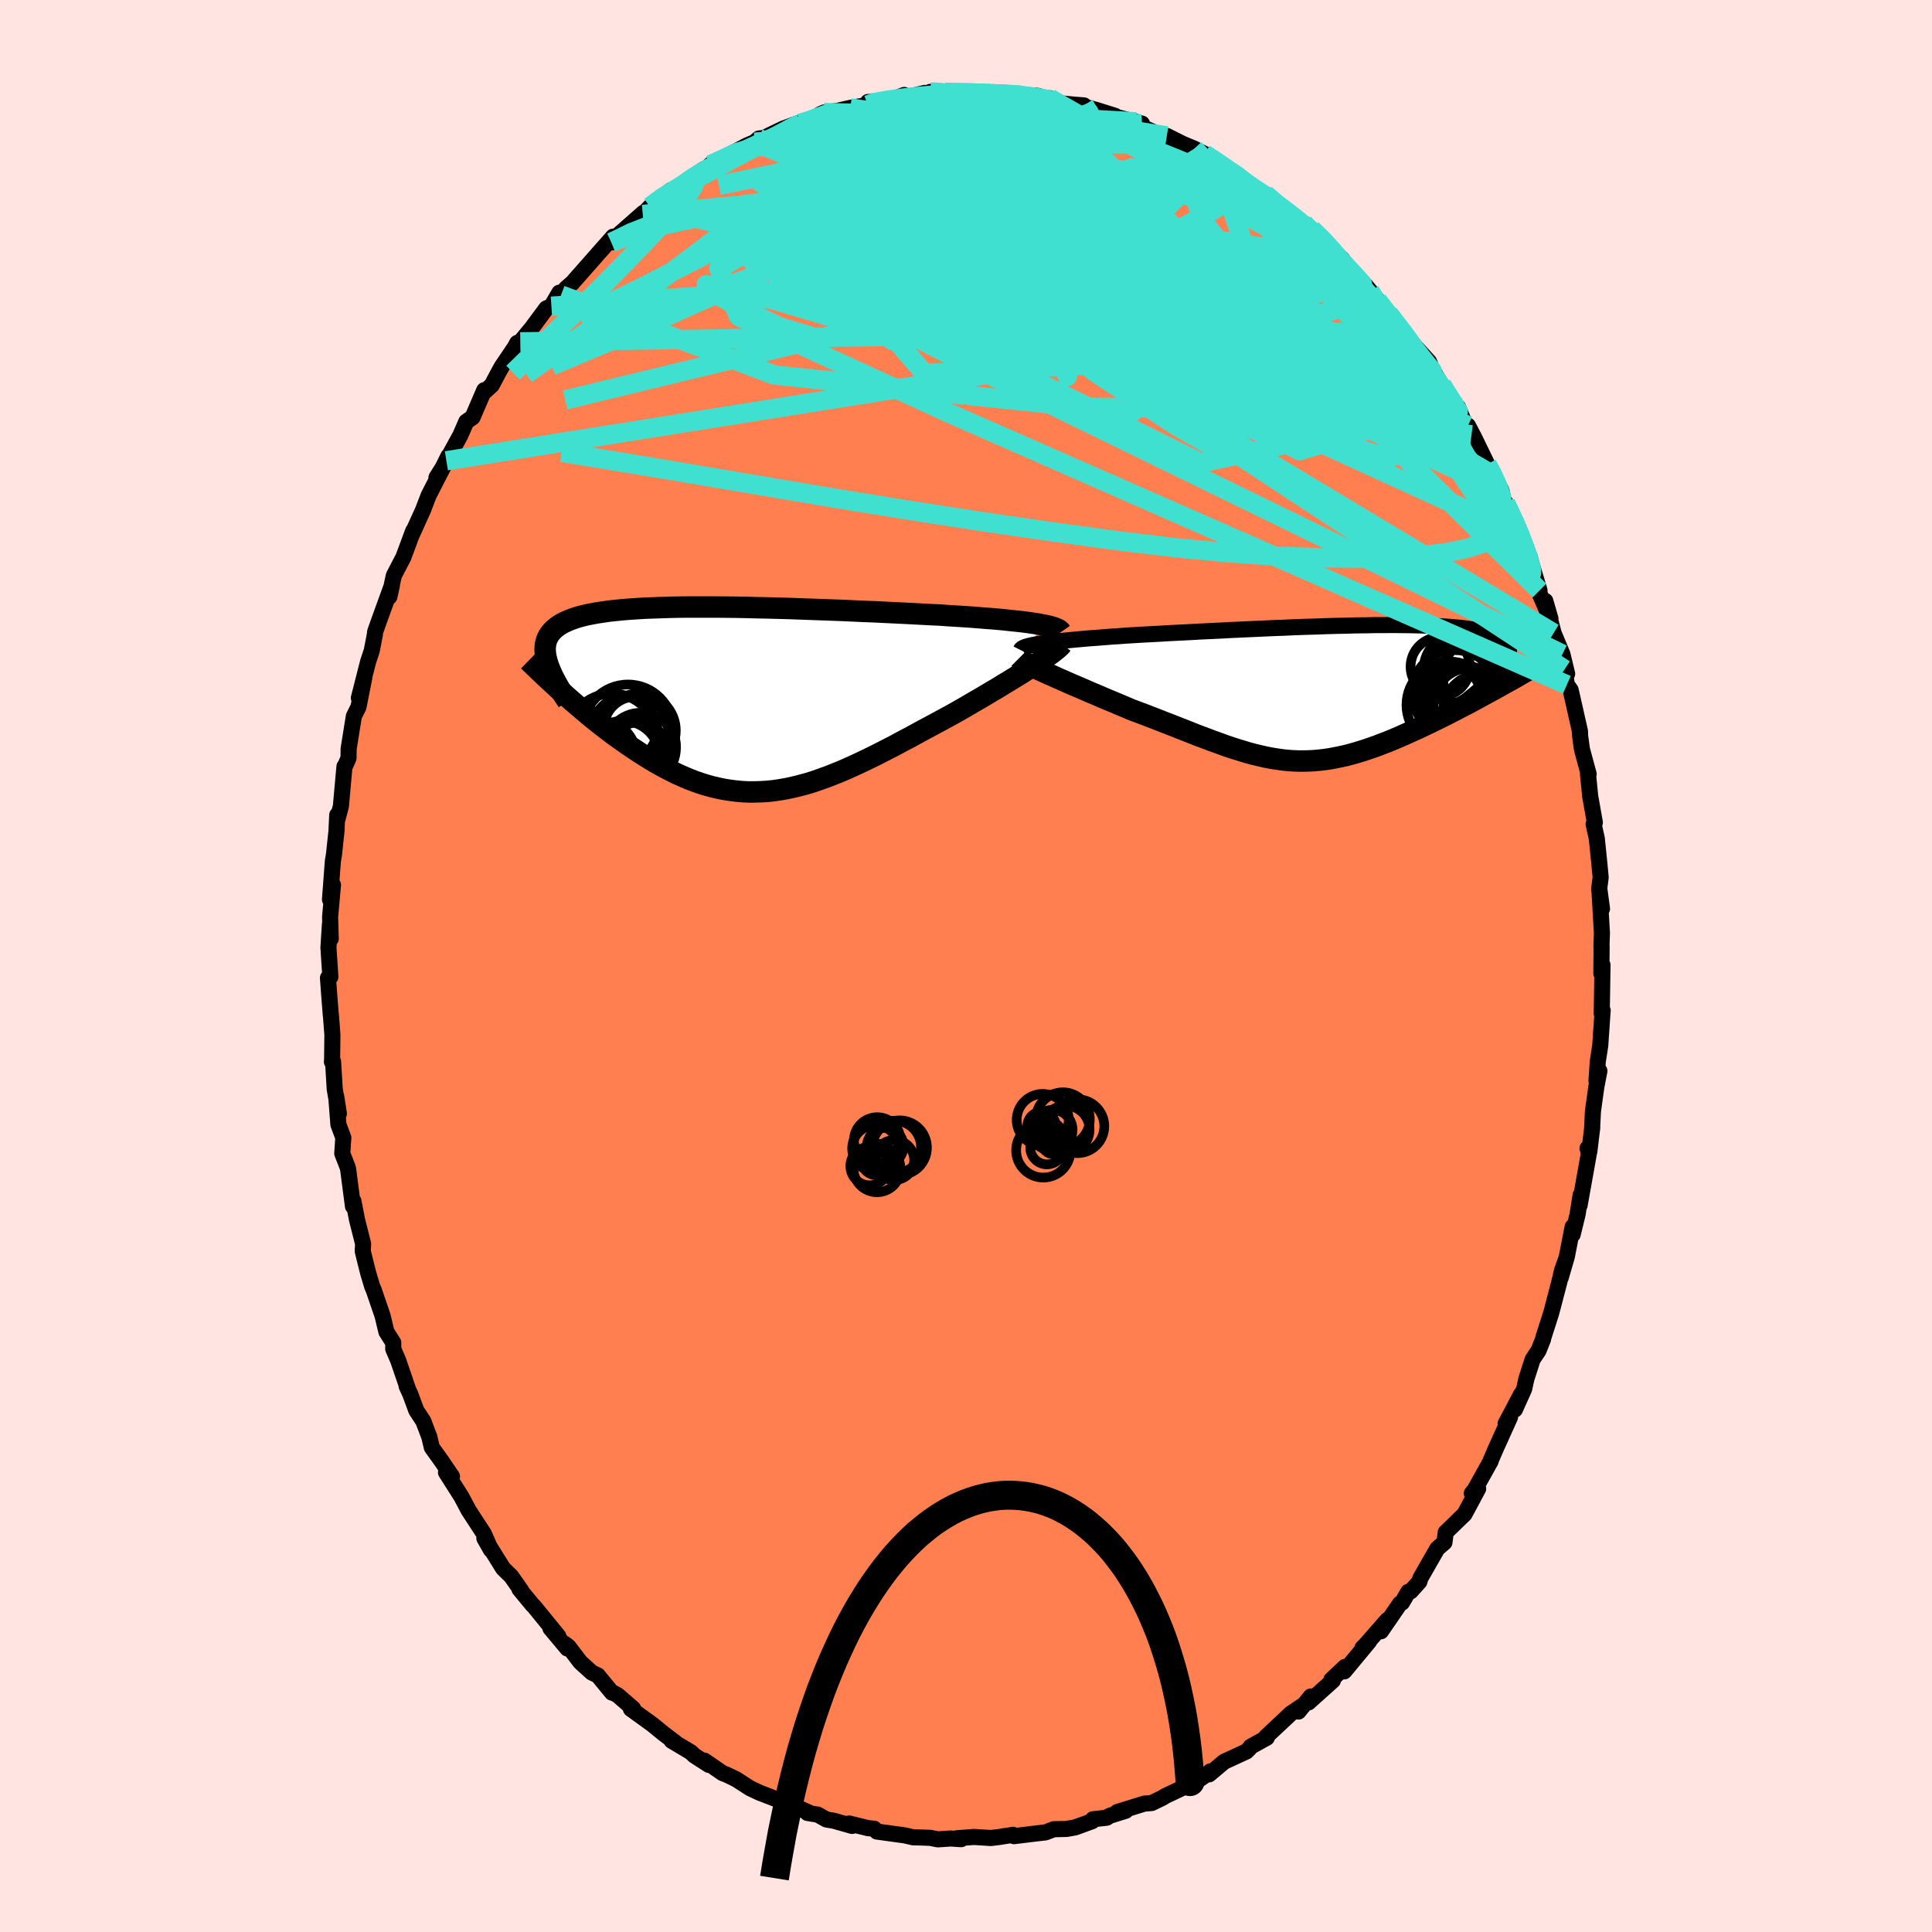 <svg viewBox="-100 -100 200 200" xmlns="http://www.w3.org/2000/svg" width="500" height="500" id="face-svg">
    <defs>
      <clipPath id="leftEyeClipPath">
        <polyline points="32.01,-7.81 31.55,-7.88 31.05,-7.95 30.52,-8.02 29.96,-8.08 29.37,-8.14 28.74,-8.21 28.1,-8.27 27.42,-8.33 26.72,-8.38 25.99,-8.44 25.24,-8.5 24.47,-8.55 23.67,-8.6 22.86,-8.65 22.03,-8.71 21.13,-8.75 20.21,-8.8 19.25,-8.85 18.26,-8.9 17.25,-8.95 16.22,-9 15.17,-9.05 14.1,-9.09 13.02,-9.14 11.92,-9.19 10.82,-9.23 9.71,-9.27 8.59,-9.31 7.48,-9.35 6.37,-9.39 5.26,-9.42 4.15,-9.45 3.06,-9.47 1.98,-9.5 0.91,-9.52 -0.14,-9.53 -1.18,-9.54 -2.19,-9.54 -3.18,-9.54 -4.15,-9.54 -5.09,-9.53 -6.01,-9.51 -6.89,-9.48 -7.75,-9.45 -8.58,-9.42 -9.37,-9.37 -10.13,-9.32 -10.86,-9.26 -11.56,-9.19 -12.22,-9.12 -12.84,-9.03 -13.44,-8.94 -13.99,-8.84 -14.51,-8.74 -15,-8.62 -15.46,-8.5 -15.88,-8.36 -16.27,-8.22 -16.62,-8.07 -16.95,-7.92 -17.25,-7.75 -17.52,-7.58 -17.76,-7.39 -17.98,-7.21 -18.17,-7.01 -18.34,-6.8 -18.48,-6.59 -18.6,-6.37 -18.7,-6.14 -18.77,-5.9 -18.82,-5.65 -18.85,-5.4 -18.86,-5.13 -18.84,-4.86 -18.81,-4.57 -18.75,-4.28 -18.68,-3.98 -18.59,-3.68 -18.48,-3.36 -16.93,-0.57 -16.53,-0.21 -16.11,0.16 -15.69,0.52 -15.25,0.89 -14.82,1.26 -14.37,1.64 -13.92,2.01 -13.46,2.38 -12.99,2.75 -12.52,3.11 -12.04,3.48 -11.55,3.84 -11.06,4.19 -10.56,4.54 -10.06,4.89 -9.55,5.23 -9.02,5.58 -8.49,5.91 -7.96,6.24 -7.41,6.57 -6.86,6.88 -6.3,7.18 -5.73,7.47 -5.16,7.75 -4.58,8.01 -3.99,8.26 -3.4,8.49 -2.8,8.7 -2.2,8.89 -1.59,9.06 -0.98,9.2 -0.36,9.33 0.27,9.43 0.9,9.51 1.54,9.57 2.18,9.6 2.83,9.6 3.49,9.58 4.15,9.54 4.82,9.47 5.49,9.37 6.17,9.25 6.86,9.1 7.55,8.93 8.26,8.74 8.97,8.52 9.68,8.27 10.41,8.01 11.14,7.72 11.88,7.42 12.63,7.09 13.38,6.75 14.14,6.39 14.91,6.02 15.69,5.63 16.47,5.23 17.27,4.82 18.06,4.39 18.87,3.97 19.67,3.53 20.48,3.09 21.3,2.65 22.12,2.21 22.93,1.77 23.58,1.41 24.23,1.04 24.87,0.67 25.5,0.3 26.13,-0.06 26.75,-0.43 27.35,-0.79 27.95,-1.14 28.53,-1.5 29.1,-1.84 29.65,-2.18 30.19,-2.51 30.7,-2.83 31.2,-3.15 31.67,-3.45" />
      </clipPath>
      <clipPath id="rightEyeClipPath">
        <polyline points="-30.95,-5.16 -30.48,-5.23 -29.98,-5.29 -29.44,-5.35 -28.87,-5.41 -28.27,-5.47 -27.64,-5.53 -26.97,-5.59 -26.29,-5.65 -25.57,-5.7 -24.83,-5.76 -24.07,-5.82 -23.29,-5.87 -22.48,-5.93 -21.66,-5.98 -20.82,-6.03 -19.89,-6.08 -18.94,-6.13 -17.96,-6.19 -16.95,-6.24 -15.92,-6.29 -14.88,-6.35 -13.81,-6.4 -12.73,-6.45 -11.65,-6.51 -10.55,-6.56 -9.44,-6.61 -8.34,-6.66 -7.23,-6.71 -6.13,-6.75 -5.03,-6.8 -3.93,-6.84 -2.85,-6.87 -1.78,-6.91 -0.72,-6.94 0.32,-6.96 1.34,-6.99 2.33,-7 3.31,-7.02 4.26,-7.02 5.18,-7.03 6.08,-7.02 6.94,-7.01 7.78,-6.99 8.58,-6.97 9.35,-6.94 10.08,-6.9 10.78,-6.86 11.44,-6.8 12.06,-6.75 12.65,-6.68 13.2,-6.6 13.71,-6.52 14.18,-6.43 14.62,-6.33 15.02,-6.22 15.38,-6.11 15.7,-5.98 15.99,-5.85 16.25,-5.71 16.47,-5.56 16.66,-5.41 16.82,-5.25 16.94,-5.08 17.04,-4.9 17.11,-4.72 17.16,-4.53 17.17,-4.33 17.16,-4.13 17.12,-3.91 17.05,-3.69 16.95,-3.46 16.83,-3.22 16.69,-2.98 16.51,-2.73 16.32,-2.46 16.1,-2.2 15.85,-1.92 15.59,-1.64 15.3,-1.35 15.16,-0.11 14.7,0.14 14.24,0.39 13.77,0.65 13.3,0.9 12.82,1.16 12.33,1.41 11.84,1.67 11.35,1.92 10.85,2.18 10.35,2.43 9.84,2.68 9.33,2.93 8.82,3.18 8.31,3.42 7.8,3.66 7.27,3.9 6.74,4.14 6.21,4.38 5.68,4.61 5.14,4.84 4.6,5.06 4.05,5.27 3.51,5.48 2.97,5.67 2.42,5.86 1.88,6.03 1.33,6.2 0.79,6.35 0.25,6.49 -0.3,6.61 -0.84,6.72 -1.38,6.82 -1.92,6.9 -2.46,6.96 -3,7.01 -3.55,7.04 -4.09,7.05 -4.64,7.05 -5.18,7.03 -5.74,6.99 -6.29,6.93 -6.85,6.85 -7.42,6.76 -7.99,6.65 -8.57,6.52 -9.16,6.38 -9.76,6.22 -10.37,6.04 -10.99,5.85 -11.62,5.65 -12.26,5.43 -12.91,5.19 -13.58,4.95 -14.27,4.69 -14.97,4.43 -15.68,4.15 -16.41,3.86 -17.15,3.57 -17.91,3.27 -18.69,2.97 -19.48,2.66 -20.28,2.35 -21.1,2.04 -21.93,1.73 -22.54,1.47 -23.16,1.21 -23.77,0.95 -24.38,0.7 -24.99,0.44 -25.59,0.18 -26.19,-0.07 -26.78,-0.33 -27.36,-0.58 -27.93,-0.82 -28.48,-1.06 -29.02,-1.3 -29.55,-1.53 -30.05,-1.76 -30.54,-1.97" />
      </clipPath>
      <filter id="fuzzy">
        <feTurbulence id="turbulence" baseFrequency="0.05" numOctaves="3" type="noise" result="noise" />
        <feDisplacementMap in="SourceGraphic" in2="noise" scale="2" />
      </filter>
      <linearGradient id="rainbowGradient" x1="0%" y1="0%" x2="100%" y2="0%">
        <stop offset="0%" style="stop-color: [object Object]; stop-opacity: 1" />
        <stop offset="50%" style="stop-color: [object Object]; stop-opacity: 1" />
        <stop offset="100%" style="stop-color: [object Object]; stop-opacity: 1" />
      </linearGradient>
    </defs>
    <rect x="-100" y="-100" width="100%" height="100%" fill="rgb(255, 228, 225)" />
    <polyline id="faceContour" points="65.77,0.77 65.89,-0.11 65.81,4.93 65.91,4.61 65.89,4.79 65.66,8.2 65.4,9.9 65.27,11.87 65.57,10.86 65.25,12.52 64.9,15.05 64.81,16.91 64.83,16.7 64.53,19.19 64.34,18.87 64.48,19.4 63.52,24.77 63.63,23.69 63.31,25.72 62.8,27.8 62.8,27 62.2,30.08 61.56,32.28 62.14,30.29 61.71,31.48 61.39,32.83 60.59,35.89 59.75,38.52 59.74,38.63 59.27,39.81 58.66,40.72 58.01,42.74 57.78,43.79 56.82,45.92 57.46,44.34 55.86,47.38 56.32,46.7 54.82,50.02 54.32,51.18 54.31,51.26 52.66,54.22 52.36,54.59 53.02,54.11 51.61,56.74 50.98,57.35 49.66,58.63 49.53,59.67 48.79,60.31 47.04,63.37 46.93,63.74 46.04,64.73 45.79,64.78 45.14,65.9 44.93,66 42.96,68.87 43.62,67.7 41.17,70.49 41.04,70.6 41.73,69.92 39.16,73.02 39.23,72.56 37.82,73.89 37.98,73.97 35.46,76.23 35.69,75.62 34.42,77.18 34.86,76.55 33.61,77.4 31.07,79.78 31.14,79.89 29.46,80.82 29.36,80.98 29.03,81.31 26.73,82.37 25.17,83.68 25.29,83.37 25.39,83.36 23.95,84.34 21.72,85.41 20.6,85.94 20.34,86.11 19.22,86.65 18.46,86.71 15.66,87.58 16.54,87.45 14.87,87.97 14.56,88.17 13.14,88.33 13.06,88.53 11.31,89.17 10.42,89.33 9.09,89.36 8.22,89.69 6.92,89.84 4.97,90.08 4.88,89.94 3.52,90.15 3.42,90.17 2.57,90.27 0.83,90.16 -0.9,90.29 -0.5,90.39 -1.61,90.32 -2.91,90.41 -3.72,90.25 -4.93,90.21 -5.46,90.2 -6.33,90 -9.23,89.6 -9.5,89.31 -10.14,89.25 -12.09,88.77 -11.79,89.02 -13.66,88.49 -14.46,88.35 -15.35,87.85 -16.41,87.68 -16.27,87.63 -18.35,86.72 -18.33,86.74 -19.87,86.16 -21.37,85.58 -22.35,85.12 -23.79,84.19 -24.83,83.69 -25.17,83.57 -27.08,82.26 -26.62,82.7 -28.13,81.73 -28.48,81.39 -30.48,80.2 -30.1,80.38 -31.3,79.47 -32.44,78.54 -34.69,76.91 -34.46,76.87 -36.04,75.5 -36.49,75.25 -36.65,75.22 -38.11,73.44 -38.74,73.14 -39.92,72.07 -41.15,70.46 -41.54,70.16 -41.27,70.65 -43.02,68.56 -42.2,69.38 -44.76,66.24 -44.85,66.17 -46.23,64.5 -46.02,64.69 -47.08,63.18 -47.92,62.36 -49.86,59.24 -49.18,60.44 -49.91,58.77 -50.23,58.28 -51.45,56.41 -51.5,56.33 -52.24,54.93 -53.83,52.43 -53.21,52.84 -54.27,51.28 -55.3,49.84 -55.56,48.74 -56.18,47.11 -56.9,46.02 -57.52,44.34 -57.91,43.48 -57.75,43.84 -58.78,40.83 -59.29,39.65 -59.29,38.99 -60,37.87 -60.4,36.2 -61.3,33.57 -61.48,33.15 -61.89,31.77 -62.28,30.21 -62.45,29.52 -62.41,28.76 -63.04,26.27 -63.42,24.32 -63.46,24.88 -63.97,20.98 -64.06,20.71 -64.57,19.4 -64.46,17.77 -64.97,16.41 -65.19,13.54 -64.92,15.28 -65.35,12.73 -65.52,9.9 -65.64,9.92 -65.62,9.66 -65.59,7.12 -65.75,5.02 -65.75,5.14 -65.9,3.24 -66.05,1.23 -65.8,1.13 -66,-1.91 -65.84,-4.36 -65.76,-2.83 -65.83,-5.07 -65.53,-8.39 -65.84,-6.88 -65.54,-10.87 -65.43,-11.52 -65.17,-13.94 -65.09,-15.63 -65.07,-15.18 -64.71,-16.55 -64.44,-19.56 -64.34,-20.66 -64.21,-20.85 -63.92,-21.53 -63.91,-22.48 -63.37,-25.85 -62.89,-26.82 -62.29,-29.84 -62.85,-27.75 -61.89,-31.52 -61.52,-32.63 -61.2,-34.28 -61.17,-34.58 -60.89,-35.38 -59.43,-39.41 -59.69,-38.22 -59.57,-38.86 -59.23,-40.42 -58.24,-42.32 -57.23,-45.04 -57.41,-44.55 -56.15,-47.33 -56.19,-47.25 -55.63,-48.71 -54.07,-51.75 -54.82,-50.56 -54.36,-51.2 -53.59,-52.77 -53.79,-52.3 -52.35,-54.93 -51.73,-56.35 -51.08,-56.8 -49.87,-59.61 -49.78,-59.5 -49.09,-60.13 -48.32,-61.58 -48.03,-62.09 -46.69,-64.07 -46.46,-64.5 -46.14,-64.61 -44.96,-66.03 -43.45,-68.07 -42.92,-68.3 -42.1,-69.7 -41.92,-69.46 -41.41,-70.15 -40.75,-70.72 -37.85,-74.01 -36.53,-75.5 -36.71,-74.91 -36.56,-74.91 -36.18,-75.52 -33.41,-77.96 -33.46,-77.8 -32.7,-78.6 -30.55,-80.31 -31.2,-79.61 -29.62,-80.61 -29.13,-81.14 -27.05,-82.53 -27.32,-82.36 -25.76,-83.23 -26.47,-82.94 -22.7,-84.93 -21.88,-85.28 -21.93,-85.24 -21.45,-85.66 -20.89,-85.73 -18.98,-86.66 -17.41,-87.24 -17.22,-87.27 -16.67,-87.28 -15.96,-87.48 -15.12,-88.16 -14.7,-88.35 -13.33,-88.52 -11.99,-88.83 -10.18,-89.13 -10.15,-89.44 -7.89,-89.58 -6.4,-90.17 -6.43,-89.86 -4.27,-90.38 -2.85,-90.3 -3.69,-90.49 -1.96,-90.44 -2.17,-90.45 0.52,-90.45 1.58,-90.33 2.27,-90.25 3.25,-90.39 5.17,-90.14 4.85,-90.34 6.05,-90.18 7.43,-90.08 9.52,-89.36 8.67,-89.83 8.9,-89.39 11.27,-89.16 12.21,-89.09 11.93,-89.05 13.55,-88.6 15.43,-88.01 15.36,-87.95 18.22,-87.2 17.6,-87.39 18.49,-86.74 21.14,-85.57 20.79,-85.93 22.43,-85.11 23.63,-84.61 24.68,-84.07 25.88,-83.36 27.36,-82.26 27.89,-81.95 29.27,-80.98 29.09,-81 28.9,-81.07 31.75,-79.29 30.98,-79.91 32.8,-78.25 32.85,-78.33 34.96,-76.89 35.78,-76.27 37.4,-74.79 36.74,-75.25 38.94,-73.18 38.41,-73.48 39.16,-72.35 39.33,-72.62 41.44,-70.36 42.58,-68.97 41.83,-69.87 44.12,-67.03 43.76,-67.53 45.99,-64.68 46.71,-63.69 45.57,-65.15 47.94,-62.55 48.23,-61.81 48.45,-61.44 50.45,-58.16 50.93,-57.86 51.5,-56.47 50.41,-58.19 52.33,-54.99 51.96,-55.94 52.58,-54.77 53.95,-51.95 54.59,-50.81 55.43,-49.22 55.73,-47.85 55.87,-47.93 57.47,-44.63 57.33,-44.56 57.88,-43.51 58.35,-42.35 58.62,-41.35 59.37,-38.87 59.32,-38.68 60.5,-35.96 59.97,-37.79 60.83,-34.46 61.74,-32.28 62.23,-30.25 61.96,-30.7 62.2,-29.11 62.59,-28.58 62.85,-27.44 63.56,-24.29 63.57,-23.84 63.75,-22.52 63.81,-22.26 64.46,-19.86 64.39,-19.85 64.62,-17.55 65.1,-14.85 64.97,-14.68 65.3,-13.2 65.56,-10.65 65.7,-9.17 65.54,-7.95 65.84,-5.93 65.57,-7.92 65.83,-3.43 65.78,-2 65.8,-2 65.77,0.77 65.89,-0.11" fill="rgb(255, 127, 80)" stroke="black" stroke-width="1.667" stroke-linejoin="round" filter="url(#fuzzy)" />
    <g transform="translate(39.04 -28.27)">
      <polyline id="rightCountour" points="-30.95,-5.16 -30.48,-5.23 -29.98,-5.29 -29.44,-5.35 -28.87,-5.41 -28.27,-5.47 -27.64,-5.53 -26.97,-5.59 -26.29,-5.65 -25.57,-5.7 -24.83,-5.76 -24.07,-5.82 -23.29,-5.87 -22.48,-5.93 -21.66,-5.98 -20.82,-6.03 -19.89,-6.08 -18.94,-6.13 -17.96,-6.19 -16.95,-6.24 -15.92,-6.29 -14.88,-6.35 -13.81,-6.4 -12.73,-6.45 -11.65,-6.51 -10.55,-6.56 -9.44,-6.61 -8.34,-6.66 -7.23,-6.71 -6.13,-6.75 -5.03,-6.8 -3.93,-6.84 -2.85,-6.87 -1.78,-6.91 -0.72,-6.94 0.32,-6.96 1.34,-6.99 2.33,-7 3.31,-7.02 4.26,-7.02 5.18,-7.03 6.08,-7.02 6.94,-7.01 7.78,-6.99 8.58,-6.97 9.35,-6.94 10.08,-6.9 10.78,-6.86 11.44,-6.8 12.06,-6.75 12.65,-6.68 13.2,-6.6 13.71,-6.52 14.18,-6.43 14.62,-6.33 15.02,-6.22 15.38,-6.11 15.7,-5.98 15.99,-5.85 16.25,-5.71 16.47,-5.56 16.66,-5.41 16.82,-5.25 16.94,-5.08 17.04,-4.9 17.11,-4.72 17.16,-4.53 17.17,-4.33 17.16,-4.13 17.12,-3.91 17.05,-3.69 16.95,-3.46 16.83,-3.22 16.69,-2.98 16.51,-2.73 16.32,-2.46 16.1,-2.2 15.85,-1.92 15.59,-1.64 15.3,-1.35 15.16,-0.11 14.7,0.14 14.24,0.39 13.77,0.65 13.3,0.9 12.82,1.16 12.33,1.41 11.84,1.67 11.35,1.92 10.85,2.18 10.35,2.43 9.84,2.68 9.33,2.93 8.82,3.18 8.31,3.42 7.8,3.66 7.27,3.9 6.74,4.14 6.21,4.38 5.68,4.61 5.14,4.84 4.6,5.06 4.05,5.27 3.51,5.48 2.97,5.67 2.42,5.86 1.88,6.03 1.33,6.2 0.79,6.35 0.25,6.49 -0.3,6.61 -0.84,6.72 -1.38,6.82 -1.92,6.9 -2.46,6.96 -3,7.01 -3.55,7.04 -4.09,7.05 -4.64,7.05 -5.18,7.03 -5.74,6.99 -6.29,6.93 -6.85,6.85 -7.42,6.76 -7.99,6.65 -8.57,6.52 -9.16,6.38 -9.76,6.22 -10.37,6.04 -10.99,5.85 -11.62,5.65 -12.26,5.43 -12.91,5.19 -13.58,4.95 -14.27,4.69 -14.97,4.43 -15.68,4.15 -16.41,3.86 -17.15,3.57 -17.91,3.27 -18.69,2.97 -19.48,2.66 -20.28,2.35 -21.1,2.04 -21.93,1.73 -22.54,1.47 -23.16,1.21 -23.77,0.95 -24.38,0.7 -24.99,0.44 -25.59,0.18 -26.19,-0.07 -26.78,-0.33 -27.36,-0.58 -27.93,-0.82 -28.48,-1.06 -29.02,-1.3 -29.55,-1.53 -30.05,-1.76 -30.54,-1.97" fill="white" stroke="white" stroke-width="0" stroke-linejoin="round" filter="url(#fuzzy)" />
    </g>
    <g transform="translate(-24.71 -27.62)">
      <polyline id="leftCountour" points="32.01,-7.81 31.55,-7.88 31.05,-7.95 30.52,-8.02 29.96,-8.08 29.37,-8.14 28.74,-8.21 28.1,-8.27 27.42,-8.33 26.72,-8.38 25.99,-8.44 25.24,-8.5 24.47,-8.55 23.67,-8.6 22.86,-8.65 22.03,-8.71 21.13,-8.75 20.21,-8.8 19.25,-8.85 18.26,-8.9 17.25,-8.95 16.22,-9 15.17,-9.05 14.1,-9.09 13.02,-9.14 11.92,-9.19 10.82,-9.23 9.71,-9.27 8.59,-9.31 7.48,-9.35 6.37,-9.39 5.26,-9.42 4.15,-9.45 3.06,-9.47 1.98,-9.5 0.91,-9.52 -0.14,-9.53 -1.18,-9.54 -2.19,-9.54 -3.18,-9.54 -4.15,-9.54 -5.09,-9.53 -6.01,-9.51 -6.89,-9.48 -7.75,-9.45 -8.58,-9.42 -9.37,-9.37 -10.13,-9.32 -10.86,-9.26 -11.56,-9.19 -12.22,-9.12 -12.84,-9.03 -13.44,-8.94 -13.99,-8.84 -14.51,-8.74 -15,-8.62 -15.46,-8.5 -15.88,-8.36 -16.27,-8.22 -16.62,-8.07 -16.95,-7.92 -17.25,-7.75 -17.52,-7.58 -17.76,-7.39 -17.98,-7.21 -18.17,-7.01 -18.34,-6.8 -18.48,-6.59 -18.6,-6.37 -18.7,-6.14 -18.77,-5.9 -18.82,-5.65 -18.85,-5.4 -18.86,-5.13 -18.84,-4.86 -18.81,-4.57 -18.75,-4.28 -18.68,-3.98 -18.59,-3.68 -18.48,-3.36 -16.93,-0.57 -16.53,-0.21 -16.11,0.16 -15.69,0.52 -15.25,0.89 -14.82,1.26 -14.37,1.64 -13.92,2.01 -13.46,2.38 -12.99,2.75 -12.52,3.11 -12.04,3.48 -11.55,3.84 -11.06,4.19 -10.56,4.54 -10.06,4.89 -9.55,5.23 -9.02,5.58 -8.49,5.91 -7.96,6.24 -7.41,6.57 -6.86,6.88 -6.3,7.18 -5.73,7.47 -5.16,7.75 -4.58,8.01 -3.99,8.26 -3.4,8.49 -2.8,8.7 -2.2,8.89 -1.59,9.06 -0.98,9.2 -0.36,9.33 0.27,9.43 0.9,9.51 1.54,9.57 2.18,9.6 2.83,9.6 3.49,9.58 4.15,9.54 4.82,9.47 5.49,9.37 6.17,9.25 6.86,9.1 7.55,8.93 8.26,8.74 8.97,8.52 9.68,8.27 10.41,8.01 11.14,7.72 11.88,7.42 12.63,7.09 13.38,6.75 14.14,6.39 14.91,6.02 15.69,5.63 16.47,5.23 17.27,4.82 18.06,4.39 18.87,3.97 19.67,3.53 20.48,3.09 21.3,2.65 22.12,2.21 22.93,1.77 23.58,1.41 24.23,1.04 24.87,0.67 25.5,0.3 26.13,-0.06 26.75,-0.43 27.35,-0.79 27.95,-1.14 28.53,-1.5 29.1,-1.84 29.65,-2.18 30.19,-2.51 30.7,-2.83 31.2,-3.15 31.67,-3.45" fill="white" stroke="white" stroke-width="0" stroke-linejoin="round" filter="url(#fuzzy)" />
    </g>
    <g transform="translate(39.04 -28.27)">
      <polyline id="rightUpper" points="-33.37,-4.43 -33.33,-4.51 -33.25,-4.59 -33.11,-4.67 -32.93,-4.75 -32.71,-4.82 -32.44,-4.89 -32.13,-4.96 -31.78,-5.03 -31.38,-5.1 -30.95,-5.16 -30.48,-5.23 -29.98,-5.29 -29.44,-5.35 -28.87,-5.41 -28.27,-5.47 -27.64,-5.53 -26.97,-5.59 -26.29,-5.65 -25.57,-5.7 -24.83,-5.76 -24.07,-5.82 -23.29,-5.87 -22.48,-5.93 -21.66,-5.98 -20.82,-6.03 -19.89,-6.08 -18.94,-6.13 -17.96,-6.19 -16.95,-6.24 -15.92,-6.29 -14.88,-6.35 -13.81,-6.4 -12.73,-6.45 -11.65,-6.51 -10.55,-6.56 -9.44,-6.61 -8.34,-6.66 -7.23,-6.71 -6.13,-6.75 -5.03,-6.8 -3.93,-6.84 -2.85,-6.87 -1.78,-6.91 -0.72,-6.94 0.32,-6.96 1.34,-6.99 2.33,-7 3.31,-7.02 4.26,-7.02 5.18,-7.03 6.08,-7.02 6.94,-7.01 7.78,-6.99 8.58,-6.97 9.35,-6.94 10.08,-6.9 10.78,-6.86 11.44,-6.8 12.06,-6.75 12.65,-6.68 13.2,-6.6 13.71,-6.52 14.18,-6.43 14.62,-6.33 15.02,-6.22 15.38,-6.11 15.7,-5.98 15.99,-5.85 16.25,-5.71 16.47,-5.56 16.66,-5.41 16.82,-5.25 16.94,-5.08 17.04,-4.9 17.11,-4.72 17.16,-4.53 17.17,-4.33 17.16,-4.13 17.12,-3.91 17.05,-3.69 16.95,-3.46 16.83,-3.22 16.69,-2.98 16.51,-2.73 16.32,-2.46 16.1,-2.2 15.85,-1.92 15.59,-1.64 15.3,-1.35 14.99,-1.05 14.66,-0.75 14.3,-0.43 13.93,-0.12 13.54,0.21 13.13,0.54 12.71,0.88 12.26,1.22 11.8,1.57 11.33,1.92" fill="none" stroke="black" stroke-width="1.667" stroke-linejoin="round" filter="url(#fuzzy)" />
      <polyline id="rightLower" points="-33.55,-3.59 -33.44,-3.48 -33.29,-3.36 -33.08,-3.23 -32.83,-3.08 -32.53,-2.92 -32.2,-2.75 -31.83,-2.57 -31.43,-2.38 -30.99,-2.18 -30.54,-1.97 -30.05,-1.76 -29.55,-1.53 -29.02,-1.3 -28.48,-1.06 -27.93,-0.82 -27.36,-0.58 -26.78,-0.33 -26.19,-0.07 -25.59,0.18 -24.99,0.44 -24.38,0.7 -23.77,0.95 -23.16,1.21 -22.54,1.47 -21.93,1.73 -21.1,2.04 -20.28,2.35 -19.48,2.66 -18.69,2.97 -17.91,3.27 -17.15,3.57 -16.41,3.86 -15.68,4.15 -14.97,4.43 -14.27,4.69 -13.58,4.95 -12.91,5.19 -12.26,5.43 -11.62,5.65 -10.99,5.85 -10.37,6.04 -9.76,6.22 -9.16,6.38 -8.57,6.52 -7.99,6.65 -7.42,6.76 -6.85,6.85 -6.29,6.93 -5.74,6.99 -5.18,7.03 -4.64,7.05 -4.09,7.05 -3.55,7.04 -3,7.01 -2.46,6.96 -1.92,6.9 -1.38,6.82 -0.84,6.72 -0.3,6.61 0.25,6.49 0.79,6.35 1.33,6.2 1.88,6.03 2.42,5.86 2.97,5.67 3.51,5.48 4.05,5.27 4.6,5.06 5.14,4.84 5.68,4.61 6.21,4.38 6.74,4.14 7.27,3.9 7.8,3.66 8.31,3.42 8.82,3.18 9.33,2.93 9.84,2.68 10.35,2.43 10.85,2.18 11.35,1.92 11.84,1.67 12.33,1.41 12.82,1.16 13.3,0.9 13.77,0.65 14.24,0.39 14.7,0.14 15.16,-0.11 15.61,-0.35 16.05,-0.6 16.48,-0.84 16.91,-1.08 17.33,-1.31 17.74,-1.54 18.14,-1.77 18.53,-2 18.92,-2.22 19.3,-2.44" fill="none" stroke="black" stroke-width="2.222" stroke-linejoin="round" filter="url(#fuzzy)" />
      <circle r="4.486" cx="11.044" cy="1.244" stroke="black" fill="none" stroke-width="1.0" filter="url(#fuzzy)" clip-path="url(#rightEyeClipPath)" /><circle r="3.906" cx="12.459" cy="1.069" stroke="black" fill="none" stroke-width="1.0" filter="url(#fuzzy)" clip-path="url(#rightEyeClipPath)" /><circle r="3.008" cx="11.724" cy="-1.996" stroke="black" fill="none" stroke-width="1.0" filter="url(#fuzzy)" clip-path="url(#rightEyeClipPath)" /><circle r="3.072" cx="10.054" cy="-2.711" stroke="black" fill="none" stroke-width="1.0" filter="url(#fuzzy)" clip-path="url(#rightEyeClipPath)" /><circle r="3.732" cx="12.069" cy="-2.436" stroke="black" fill="none" stroke-width="1.0" filter="url(#fuzzy)" clip-path="url(#rightEyeClipPath)" /><circle r="3.288" cx="11.034" cy="0.469" stroke="black" fill="none" stroke-width="1.0" filter="url(#fuzzy)" clip-path="url(#rightEyeClipPath)" /><circle r="4.028" cx="14.324" cy="-1.786" stroke="black" fill="none" stroke-width="1.0" filter="url(#fuzzy)" clip-path="url(#rightEyeClipPath)" /><circle r="4.438" cx="11.584" cy="0.009" stroke="black" fill="none" stroke-width="1.0" filter="url(#fuzzy)" clip-path="url(#rightEyeClipPath)" /><circle r="3.808" cx="13.174" cy="1.219" stroke="black" fill="none" stroke-width="1.0" filter="url(#fuzzy)" clip-path="url(#rightEyeClipPath)" /><circle r="3.962" cx="14.304" cy="1.984" stroke="black" fill="none" stroke-width="1.0" filter="url(#fuzzy)" clip-path="url(#rightEyeClipPath)" />
      </g>
    <g transform="translate(-24.71 -27.62)">
      <polyline id="leftUpper" points="34.55,-6.95 34.48,-7.05 34.37,-7.15 34.22,-7.24 34.02,-7.33 33.78,-7.42 33.51,-7.5 33.19,-7.58 32.83,-7.66 32.44,-7.73 32.01,-7.81 31.55,-7.88 31.05,-7.95 30.52,-8.02 29.96,-8.08 29.37,-8.14 28.74,-8.21 28.1,-8.27 27.42,-8.33 26.72,-8.38 25.99,-8.44 25.24,-8.5 24.47,-8.55 23.67,-8.6 22.86,-8.65 22.03,-8.71 21.13,-8.75 20.21,-8.8 19.25,-8.85 18.26,-8.9 17.25,-8.95 16.22,-9 15.17,-9.05 14.1,-9.09 13.02,-9.14 11.92,-9.19 10.82,-9.23 9.71,-9.27 8.59,-9.31 7.48,-9.35 6.37,-9.39 5.26,-9.42 4.15,-9.45 3.06,-9.47 1.98,-9.5 0.91,-9.52 -0.14,-9.53 -1.18,-9.54 -2.19,-9.54 -3.18,-9.54 -4.15,-9.54 -5.09,-9.53 -6.01,-9.51 -6.89,-9.48 -7.75,-9.45 -8.58,-9.42 -9.37,-9.37 -10.13,-9.32 -10.86,-9.26 -11.56,-9.19 -12.22,-9.12 -12.84,-9.03 -13.44,-8.94 -13.99,-8.84 -14.51,-8.74 -15,-8.62 -15.46,-8.5 -15.88,-8.36 -16.27,-8.22 -16.62,-8.07 -16.95,-7.92 -17.25,-7.75 -17.52,-7.58 -17.76,-7.39 -17.98,-7.21 -18.17,-7.01 -18.34,-6.8 -18.48,-6.59 -18.6,-6.37 -18.7,-6.14 -18.77,-5.9 -18.82,-5.65 -18.85,-5.4 -18.86,-5.13 -18.84,-4.86 -18.81,-4.57 -18.75,-4.28 -18.68,-3.98 -18.59,-3.68 -18.48,-3.36 -18.35,-3.04 -18.21,-2.7 -18.05,-2.36 -17.87,-2.02 -17.68,-1.66 -17.48,-1.3 -17.26,-0.93 -17.03,-0.55 -16.78,-0.17 -16.52,0.22" fill="none" stroke="black" stroke-width="2.222" stroke-linejoin="round" filter="url(#fuzzy)" />
      <polyline id="leftLower" points="34.63,-5.68 34.52,-5.53 34.35,-5.37 34.15,-5.19 33.9,-4.99 33.61,-4.77 33.29,-4.53 32.93,-4.28 32.54,-4.02 32.12,-3.74 31.67,-3.45 31.2,-3.15 30.7,-2.83 30.19,-2.51 29.65,-2.18 29.1,-1.84 28.53,-1.5 27.95,-1.14 27.35,-0.79 26.75,-0.43 26.13,-0.06 25.5,0.3 24.87,0.67 24.23,1.04 23.58,1.41 22.93,1.77 22.12,2.21 21.3,2.65 20.48,3.09 19.67,3.53 18.87,3.97 18.06,4.39 17.27,4.82 16.47,5.23 15.69,5.63 14.91,6.02 14.14,6.39 13.38,6.75 12.63,7.09 11.88,7.42 11.14,7.72 10.41,8.01 9.68,8.27 8.97,8.52 8.26,8.74 7.55,8.93 6.86,9.1 6.17,9.25 5.49,9.37 4.82,9.47 4.15,9.54 3.49,9.58 2.83,9.6 2.18,9.6 1.54,9.57 0.9,9.51 0.27,9.43 -0.36,9.33 -0.98,9.2 -1.59,9.06 -2.2,8.89 -2.8,8.7 -3.4,8.49 -3.99,8.26 -4.58,8.01 -5.16,7.75 -5.73,7.47 -6.3,7.18 -6.86,6.88 -7.41,6.57 -7.96,6.24 -8.49,5.91 -9.02,5.58 -9.55,5.23 -10.06,4.89 -10.56,4.54 -11.06,4.19 -11.55,3.84 -12.04,3.48 -12.52,3.11 -12.99,2.75 -13.46,2.38 -13.92,2.01 -14.37,1.64 -14.82,1.26 -15.25,0.89 -15.69,0.52 -16.11,0.16 -16.53,-0.21 -16.93,-0.57 -17.34,-0.93 -17.73,-1.29 -18.11,-1.64 -18.49,-1.99 -18.86,-2.33 -19.22,-2.67 -19.57,-3.01 -19.92,-3.34 -20.25,-3.66 -20.58,-3.98" fill="none" stroke="black" stroke-width="2.222" stroke-linejoin="round" filter="url(#fuzzy)" />
      <circle r="3.334" cx="-9.459" cy="3.062" stroke="black" fill="none" stroke-width="1.0" filter="url(#fuzzy)" clip-path="url(#leftEyeClipPath)" /><circle r="4.682" cx="-10.279" cy="3.162" stroke="black" fill="none" stroke-width="1.0" filter="url(#fuzzy)" clip-path="url(#leftEyeClipPath)" /><circle r="3.108" cx="-8.439" cy="4.752" stroke="black" fill="none" stroke-width="1.0" filter="url(#fuzzy)" clip-path="url(#leftEyeClipPath)" /><circle r="4.678" cx="-11.949" cy="4.097" stroke="black" fill="none" stroke-width="1.0" filter="url(#fuzzy)" clip-path="url(#leftEyeClipPath)" /><circle r="3.398" cx="-12.889" cy="5.702" stroke="black" fill="none" stroke-width="1.0" filter="url(#fuzzy)" clip-path="url(#leftEyeClipPath)" /><circle r="3.828" cx="-9.159" cy="3.237" stroke="black" fill="none" stroke-width="1.0" filter="url(#fuzzy)" clip-path="url(#leftEyeClipPath)" /><circle r="3.044" cx="-9.194" cy="5.447" stroke="black" fill="none" stroke-width="1.0" filter="url(#fuzzy)" clip-path="url(#leftEyeClipPath)" /><circle r="3.336" cx="-10.609" cy="3.107" stroke="black" fill="none" stroke-width="1.0" filter="url(#fuzzy)" clip-path="url(#leftEyeClipPath)" /><circle r="3.824" cx="-10.804" cy="6.067" stroke="black" fill="none" stroke-width="1.0" filter="url(#fuzzy)" clip-path="url(#leftEyeClipPath)" /><circle r="3.658" cx="-8.974" cy="5.067" stroke="black" fill="none" stroke-width="1.0" filter="url(#fuzzy)" clip-path="url(#leftEyeClipPath)" />
    </g>
    <g id="hairs">
      <polyline points="12.21,-89.09 12.36,-88.86 12.73,-88.38 12.8,-87.75 12.35,-86.99 11.27,-86.05 9.56,-84.92 7.23,-83.6 4.27,-82.11 0.65,-80.44 -3.71,-78.57 -8.87,-76.45 -14.87,-74.06 -21.74,-71.47 -29.47,-68.71 -38.12,-65.75" fill="none" stroke="rgb(64, 224, 208)" stroke-width="2" stroke-linejoin="round" filter="url(#fuzzy)" /><polyline points="30.98,-79.91 32.32,-78.75 33.49,-77.83 34.69,-76.89 35.83,-75.92 36.86,-75 37.74,-74.14 38.49,-73.37 39.14,-72.69 39.71,-72.08 40.2,-71.55 40.6,-71.11 40.89,-70.78 41.04,-70.6 41.01,-70.6 40.79,-70.8 40.32,-71.25 39.53,-72.03 38.34,-73.18 36.72,-74.7 34.74,-76.49" fill="none" stroke="rgb(64, 224, 208)" stroke-width="2" stroke-linejoin="round" filter="url(#fuzzy)" /><polyline points="55.87,-47.93 56.85,-45.83 57.28,-44.77 57.51,-44.06 57.62,-43.5 57.61,-43.1 57.44,-42.95 57.09,-43.13 56.54,-43.69 55.77,-44.61 54.76,-45.93 53.48,-47.68 51.91,-49.95 50.04,-52.8 47.89,-56.24 45.45,-60.27 42.71,-64.86 39.6,-70.06" fill="none" stroke="rgb(64, 224, 208)" stroke-width="2" stroke-linejoin="round" filter="url(#fuzzy)" /><polyline points="1.58,-90.33 2.37,-90.3 3.25,-90.27 4.05,-90.23 4.72,-90.14 5.29,-90 5.71,-89.83 5.95,-89.62 6.01,-89.4 5.87,-89.15 5.55,-88.88 5.04,-88.57 4.31,-88.21 3.36,-87.81 2.14,-87.36 0.63,-86.85 -1.22,-86.3 -3.47,-85.68 -6.11,-85.01 -9.14,-84.29 -12.55,-83.53 -16.37,-82.73 -20.68,-81.83 -25.58,-80.8" fill="none" stroke="rgb(64, 224, 208)" stroke-width="2" stroke-linejoin="round" filter="url(#fuzzy)" /><polyline points="55.73,-47.85 56.21,-47.06 56.82,-45.8 57.32,-44.68 57.72,-43.69 58.04,-42.79 58.29,-41.99 58.47,-41.34 58.55,-40.9 58.54,-40.67 58.43,-40.66 58.22,-40.86 57.88,-41.32 57.37,-42.14 56.66,-43.4 55.72,-45.16 54.53,-47.43 53.11,-50.15 51.5,-53.28 49.73,-56.74 47.93,-60.47" fill="none" stroke="rgb(64, 224, 208)" stroke-width="2" stroke-linejoin="round" filter="url(#fuzzy)" /><polyline points="34.96,-76.89 35.64,-76.18 35.83,-75.54 35.46,-75.03 34.54,-74.62 33.08,-74.29 31.1,-74.01 28.6,-73.77 25.55,-73.57 21.88,-73.42 17.53,-73.37 12.46,-73.43 6.64,-73.61 0.04,-73.92 -7.41,-74.38 -15.77,-74.98 -25.14,-75.56" fill="none" stroke="rgb(64, 224, 208)" stroke-width="2" stroke-linejoin="round" filter="url(#fuzzy)" /><polyline points="42.58,-68.97 42.72,-68.75 43.6,-67.61 44.64,-66.22 45.68,-64.83 46.64,-63.54 47.52,-62.34 48.34,-61.22 49.1,-60.16 49.78,-59.19 50.33,-58.37 50.73,-57.76 50.95,-57.43 50.96,-57.42 50.75,-57.77 50.21,-58.64 49.26,-60.15" fill="none" stroke="rgb(64, 224, 208)" stroke-width="2" stroke-linejoin="round" filter="url(#fuzzy)" /><polyline points="43.76,-67.53 45.24,-65.6 45.88,-64.73 46.24,-64.16 46.51,-63.61 46.69,-63.03 46.71,-62.52 46.5,-62.17 46.03,-62.06 45.28,-62.2 44.26,-62.56 43.01,-63.11 41.53,-63.8 39.82,-64.6 37.87,-65.56 35.62,-66.7 33.04,-68.08 30.1,-69.74 26.78,-71.72 23.06,-74.01 18.91,-76.63 14.29,-79.59 9.15,-82.89 3.53,-86.51" fill="none" stroke="rgb(64, 224, 208)" stroke-width="2" stroke-linejoin="round" filter="url(#fuzzy)" /><polyline points="24.68,-84.07 25.88,-83.29 27.01,-82.51 27.99,-81.81 28.85,-81.18 29.65,-80.59 30.47,-80 31.31,-79.39 32.17,-78.77 33.02,-78.15 33.82,-77.56 34.53,-77.03 35.08,-76.59 35.44,-76.28 35.58,-76.11 35.49,-76.09 35.21,-76.21 34.74,-76.48 34.12,-76.88 33.35,-77.41 32.37,-78.13 31.1,-79.1 29.43,-80.39 27.29,-82.06" fill="none" stroke="rgb(64, 224, 208)" stroke-width="2" stroke-linejoin="round" filter="url(#fuzzy)" /><polyline points="27.89,-81.95 28.54,-81.31 28.47,-80.85 28.09,-80.28 27.39,-79.56 26.31,-78.71 24.79,-77.75 22.78,-76.66 20.25,-75.46 17.11,-74.16 13.33,-72.78 8.88,-71.35 3.73,-69.85 -2.1,-68.27 -8.6,-66.61 -15.74,-64.83 -23.54,-62.94 -32.08,-60.88 -41.49,-58.6" fill="none" stroke="rgb(64, 224, 208)" stroke-width="2" stroke-linejoin="round" filter="url(#fuzzy)" /><polyline points="-32.7,-78.6 -31.29,-79.61 -30.18,-80.24 -28.89,-80.95 -27.42,-81.77 -25.88,-82.62 -24.34,-83.45 -22.85,-84.24 -21.41,-84.99 -20.1,-85.68 -18.99,-86.27 -18.16,-86.72 -17.61,-86.99 -17.28,-87.13 -17.12,-87.2" fill="none" stroke="rgb(64, 224, 208)" stroke-width="2" stroke-linejoin="round" filter="url(#fuzzy)" /><polyline points="-10.18,-89.13 -9.45,-89.39 -8.1,-89.63 -6.68,-89.83 -5.3,-89.99 -4,-90.11 -2.82,-90.21 -1.76,-90.28 -0.8,-90.33 0.08,-90.35 0.86,-90.35 1.44,-90.34 1.76,-90.34 1.72,-90.34 1.29,-90.36 0.46,-90.38 -0.68,-90.39 -1.94,-90.38" fill="none" stroke="rgb(64, 224, 208)" stroke-width="2" stroke-linejoin="round" filter="url(#fuzzy)" /><polyline points="-3.69,-90.49 -2.57,-90.42 -1.78,-90.27 -1.17,-90.02 -0.87,-89.64 -0.95,-89.15 -1.45,-88.52 -2.39,-87.7 -3.78,-86.68 -5.65,-85.42 -7.99,-83.95 -10.83,-82.29 -14.21,-80.41 -18.15,-78.3 -22.7,-75.89 -27.88,-73.16 -33.69,-70.18 -40.01,-67.12" fill="none" stroke="rgb(64, 224, 208)" stroke-width="2" stroke-linejoin="round" filter="url(#fuzzy)" /><polyline points="-29.62,-80.61 -28.73,-81.3 -27.65,-82 -26.54,-82.63 -25.35,-83.25 -24.03,-83.9 -22.66,-84.55 -21.33,-85.16 -20.08,-85.71 -18.93,-86.21 -17.86,-86.66 -16.88,-87.06 -16.04,-87.41 -15.37,-87.69 -14.89,-87.9 -14.61,-88.04 -14.5,-88.13 -14.53,-88.14 -14.68,-88.09 -14.97,-87.96 -15.43,-87.78 -16.13,-87.55 -17.19,-87.23" fill="none" stroke="rgb(64, 224, 208)" stroke-width="2" stroke-linejoin="round" filter="url(#fuzzy)" /><polyline points="5.17,-90.14 5.33,-90.19 5.96,-90.04 6.58,-89.77 6.94,-89.43 7.03,-89.04 6.89,-88.59 6.57,-88.05 6.03,-87.42 5.27,-86.66 4.25,-85.76 2.93,-84.73 1.31,-83.57 -0.66,-82.3 -2.98,-80.92 -5.69,-79.4 -8.8,-77.74 -12.33,-75.94 -16.29,-74 -20.67,-71.93 -25.49,-69.72 -30.78,-67.34 -36.57,-64.79 -42.9,-62.13" fill="none" stroke="rgb(64, 224, 208)" stroke-width="2" stroke-linejoin="round" filter="url(#fuzzy)" /><polyline points="-36.71,-74.91 -36.11,-75.2 -34.59,-75.94 -32.47,-76.77 -29.98,-77.52 -27.16,-78.14 -24.05,-78.66 -20.66,-79.11 -17.01,-79.51 -13.13,-79.91 -9.06,-80.29 -4.82,-80.65 -0.43,-80.97 4.11,-81.27 8.78,-81.54 13.55,-81.73 18.38,-81.8 23.26,-81.77" fill="none" stroke="rgb(64, 224, 208)" stroke-width="2" stroke-linejoin="round" filter="url(#fuzzy)" /><polyline points="-2.17,-90.45 -0.15,-90.41 1.18,-90.36 2.24,-90.32 3.17,-90.29 3.99,-90.25 4.71,-90.18 5.33,-90.1 5.81,-89.98 6.13,-89.86 6.26,-89.72 6.18,-89.57 5.9,-89.4 5.4,-89.22 4.67,-89.01 3.69,-88.78 2.44,-88.53 0.9,-88.26 -0.93,-87.98 -3.06,-87.7 -5.48,-87.44 -8.19,-87.21 -11.23,-87.04 -14.71,-86.92" fill="none" stroke="rgb(64, 224, 208)" stroke-width="2" stroke-linejoin="round" filter="url(#fuzzy)" /><polyline points="35.78,-76.27 36.81,-75.26 37.57,-74.41 38.34,-73.5 39.14,-72.52 40.02,-71.47 40.97,-70.35 41.98,-69.17 42.99,-67.99 43.97,-66.82 44.9,-65.7 45.76,-64.64 46.53,-63.68 47.19,-62.88 47.7,-62.26 48.05,-61.84 48.23,-61.65 48.24,-61.66 48.06,-61.88 47.7,-62.33 47.11,-63.07 46.23,-64.21 45.07,-65.74" fill="none" stroke="rgb(64, 224, 208)" stroke-width="2" stroke-linejoin="round" filter="url(#fuzzy)" /><polyline points="35.78,-76.27 36.77,-75.32 37.41,-74.64 37.98,-74.01 38.47,-73.44 38.92,-72.91 39.32,-72.42 39.65,-71.99 39.83,-71.68 39.83,-71.51 39.62,-71.51 39.18,-71.72 38.47,-72.17 37.46,-72.93 36.08,-74.04 34.29,-75.51 32.05,-77.36 29.34,-79.56 26.15,-82.12" fill="none" stroke="rgb(64, 224, 208)" stroke-width="2" stroke-linejoin="round" filter="url(#fuzzy)" /><polyline points="29.09,-81 29.66,-80.61 30.66,-79.95 31.61,-79.28 32.49,-78.64 33.3,-78.03 34,-77.49 34.5,-77.09 34.71,-76.87 34.59,-76.87 34.12,-77.13 33.33,-77.65 32.21,-78.45 30.7,-79.6 28.69,-81.16" fill="none" stroke="rgb(64, 224, 208)" stroke-width="2" stroke-linejoin="round" filter="url(#fuzzy)" /><polyline points="2.27,-90.25 3.48,-90.21 4.86,-89.96 6.37,-89.56 8.07,-89.01 9.94,-88.35 11.88,-87.61 13.87,-86.8 15.92,-85.96 18.02,-85.09 20.13,-84.23 22.2,-83.39 24.15,-82.59 25.92,-81.87 27.48,-81.24 28.84,-80.71 30.09,-80.2" fill="none" stroke="rgb(64, 224, 208)" stroke-width="2" stroke-linejoin="round" filter="url(#fuzzy)" /><polyline points="-32.7,-78.6 -31.42,-79.56 -30.69,-80.02 -30.01,-80.44 -29.37,-80.83 -28.84,-81.11 -28.45,-81.26 -28.2,-81.25 -28.1,-81.08 -28.21,-80.71 -28.59,-80.1 -29.29,-79.22 -30.31,-78.06 -31.64,-76.62 -33.26,-74.9 -35.21,-72.87 -37.53,-70.51 -40.25,-67.83 -43.37,-64.85 -46.89,-61.42" fill="none" stroke="rgb(64, 224, 208)" stroke-width="2" stroke-linejoin="round" filter="url(#fuzzy)" /><polyline points="53.95,-51.95 54.54,-50.82 55,-49.8 55.3,-49.01 55.46,-48.47 55.45,-48.22 55.2,-48.37 54.67,-48.95 53.84,-50 52.69,-51.52 51.19,-53.6 49.31,-56.3 47.02,-59.71 44.39,-63.77 41.6,-68.34" fill="none" stroke="rgb(64, 224, 208)" stroke-width="2" stroke-linejoin="round" filter="url(#fuzzy)" /><polyline points="-36.71,-74.91 -36.01,-75.18 -34.18,-75.88 -31.56,-76.65 -28.39,-77.33 -24.72,-77.87 -20.59,-78.28 -16.02,-78.58 -11.05,-78.83 -5.72,-79.06 -0.11,-79.29 5.7,-79.5 11.66,-79.67 17.86,-79.81 24.43,-79.84" fill="none" stroke="rgb(64, 224, 208)" stroke-width="2" stroke-linejoin="round" filter="url(#fuzzy)" /><polyline points="-26.47,-82.94 -23.67,-84.23 -21.67,-84.78 -19.73,-85.01 -17.47,-85.14 -14.74,-85.25 -11.59,-85.34 -8.15,-85.38 -4.5,-85.34 -0.72,-85.24 3.15,-85.13 7.08,-85.07 11.03,-85.07 14.95,-85.1 18.79,-85.12" fill="none" stroke="rgb(64, 224, 208)" stroke-width="2" stroke-linejoin="round" filter="url(#fuzzy)" /><polyline points="55.73,-47.85 56.04,-47.11 56.12,-46.01 55.73,-45.13 54.88,-44.41 53.6,-43.79 51.89,-43.24 49.74,-42.79 47.17,-42.48 44.14,-42.29 40.65,-42.22 36.68,-42.26 32.2,-42.43 27.2,-42.77 21.67,-43.3 15.62,-44.03 9.04,-44.93 1.94,-45.96 -5.68,-47.14 -13.85,-48.47 -22.59,-49.95 -31.93,-51.53 -41.87,-53.18" fill="none" stroke="rgb(64, 224, 208)" stroke-width="2" stroke-linejoin="round" filter="url(#fuzzy)" /><polyline points="1.58,-90.33 2.4,-90.3 3.42,-90.27 4.43,-90.23 5.39,-90.16 6.31,-90.05 7.16,-89.93 7.88,-89.81 8.43,-89.7 8.8,-89.61 9.01,-89.53 9.04,-89.46 8.85,-89.41 8.39,-89.37 7.63,-89.35 6.51,-89.38 5.01,-89.45 3.17,-89.58 1.07,-89.76 -1.26,-89.99" fill="none" stroke="rgb(64, 224, 208)" stroke-width="2" stroke-linejoin="round" filter="url(#fuzzy)" /><polyline points="-16.67,-87.28 -16,-87.57 -15.36,-87.85 -14.69,-88.03 -14.01,-88.11 -13.37,-88.1 -12.87,-87.97 -12.56,-87.72 -12.48,-87.32 -12.66,-86.77 -13.12,-86.06 -13.91,-85.17 -15.04,-84.09 -16.51,-82.81 -18.32,-81.31 -20.43,-79.59 -22.86,-77.66 -25.62,-75.5 -28.75,-73.12 -32.28,-70.51 -36.25,-67.7 -40.66,-64.67 -45.52,-61.28" fill="none" stroke="rgb(64, 224, 208)" stroke-width="2" stroke-linejoin="round" filter="url(#fuzzy)" /><polyline points="27.36,-82.26 28,-81.84 28.53,-81.43 28.93,-81.09 29.31,-80.75 29.66,-80.39 29.96,-80.03 30.15,-79.69 30.2,-79.37 30.07,-79.11 29.71,-78.91 29.06,-78.82 28.09,-78.86 26.78,-79.02 25.16,-79.3 23.23,-79.71 21.04,-80.22 18.56,-80.84 15.75,-81.58 12.57,-82.45 8.93,-83.46 4.8,-84.62 0.15,-85.93 -4.99,-87.41" fill="none" stroke="rgb(64, 224, 208)" stroke-width="2" stroke-linejoin="round" filter="url(#fuzzy)" /><polyline points="-14.7,-88.35 -1.6,-74.19 20.26,-62.96 32.6,-57.97 34.25,-58.22 27.64,-63.1 17.59,-70.31 9.46,-76.69 6.46,-80.08 8.27,-80.16 11.65,-78.17 12.73,-76.03 10.44,-74.86 8.31,-73.91 7.7,-73.06 -21.88,-85.28" fill="none" stroke="rgb(64, 224, 208)" stroke-width="2" stroke-linejoin="round" filter="url(#fuzzy)" /><polyline points="35.78,-76.27 33.18,-76.41 34.81,-71.21 35.64,-68.26 35.6,-67.98 34.88,-68.55 32.51,-69.29 27.69,-70.41 21.06,-72.06 14.68,-73.96 10.81,-75.68 10.59,-76.82 13.36,-77.22 17.19,-76.97 20.32,-76.29 22.13,-75.4 22.77,-74.63 21.79,-74.62 18.29,-75.96 11.54,-78.69 -15.12,-88.16" fill="none" stroke="rgb(64, 224, 208)" stroke-width="2" stroke-linejoin="round" filter="url(#fuzzy)" /><polyline points="41.83,-69.87 48.97,-57.93 48.1,-55.82 42.8,-55.58 36.37,-56.05 31.78,-56.9 29.09,-58.08 26.61,-59.6 23.19,-61.33 18.98,-63.26 14.56,-65.5 10.09,-68.16 5.11,-71.05 -0.77,-73.7 -7.16,-75.56 -13.03,-76.42 -17.57,-76.37 -20.24,-75.14 -17.72,-71.36 2,-61.42 61.74,-32.28" fill="none" stroke="rgb(64, 224, 208)" stroke-width="2" stroke-linejoin="round" filter="url(#fuzzy)" /><polyline points="25.88,-83.36 32.81,-62.4 20.28,-63.84 14.25,-66.5 14.48,-69.39 15.59,-72.64 14.29,-75.5 10.02,-77.38 3.96,-78.21 -2.07,-78.25 -6.72,-77.87 -9.61,-77.37 -11.03,-76.92 -11.18,-76.5 -9.8,-75.94 -6.34,-74.93 -0.79,-73.01 5.39,-69.79 9.51,-65.32 10.49,-61.03 9.88,-62.49 -17.41,-87.24" fill="none" stroke="rgb(64, 224, 208)" stroke-width="2" stroke-linejoin="round" filter="url(#fuzzy)" /><polyline points="17.6,-87.39 3.1,-88.21 4.54,-88.12 6.37,-87.8 4.1,-87.36 -0.99,-86.48 -5.95,-85.03 -7.91,-83.05 -4.82,-80.43 3.82,-76.73 16.2,-71.64 28.19,-65.67 34.5,-60.43 30.19,-57.67 11.81,-57.85 -19.85,-61.18 -41.92,-69.46" fill="none" stroke="rgb(64, 224, 208)" stroke-width="2" stroke-linejoin="round" filter="url(#fuzzy)" /><polyline points="8.9,-89.39 13.68,-62.28 -4.29,-61.32 -9.4,-67.27 -5.88,-72 -3.12,-73.13 -4.4,-71.21 -8,-68.06 -11.71,-65.59 -15.25,-64.95 -19.31,-66.17 -23.67,-68.29 -26.8,-70.06 -26.89,-70.52 -21.88,-69.5 -7.74,-68.13 18.94,-68.75 39.33,-72.62" fill="none" stroke="rgb(64, 224, 208)" stroke-width="2" stroke-linejoin="round" filter="url(#fuzzy)" /><polyline points="45.57,-65.15 -10.32,-66.11 -20.59,-69.14 -10.8,-72.7 2.27,-74.79 10.33,-75.86 11.36,-76.91 7.03,-78.07 0.32,-78.63 -5.93,-77.79 -9.78,-75.26 -10.36,-71.51 -7.76,-67.54 -2.73,-64.41 3.58,-62.74 10.03,-62.59 15.66,-63.58 19.61,-65.34 21.01,-67.72 18.94,-70.53 13.6,-72.9 8.71,-72.71 12.88,-67.34 33.6,-57.38 52.33,-54.99" fill="none" stroke="rgb(64, 224, 208)" stroke-width="2" stroke-linejoin="round" filter="url(#fuzzy)" /><polyline points="31.75,-79.29 12.03,-82.97 10.87,-77.69 11.36,-74.25 9.8,-73.64 9.66,-72.45 12.48,-69.42 15.42,-66.44 14.55,-66.11 9.19,-69.16 3.11,-73.82 1.22,-77.04 4.24,-76.49 7.27,-72.21 9.26,-67.44 45.57,-65.15" fill="none" stroke="rgb(64, 224, 208)" stroke-width="2" stroke-linejoin="round" filter="url(#fuzzy)" /><polyline points="41.83,-69.87 13.63,-68.96 12.28,-69.75 9.57,-73.76 7.12,-76 5.71,-75.05 3.04,-72.32 -2.3,-69.81 -8.93,-68.5 -13.8,-68.12 -14.13,-67.68 -8.93,-66.44 0.63,-64.4 11.59,-62.41 20.33,-61.63 24.03,-62.84 21.81,-65.93 15.14,-69.96 7.07,-73.64 1.06,-75.88 0.37,-75.74 8.93,-72.15 29.75,-65.46 46.71,-63.69" fill="none" stroke="rgb(64, 224, 208)" stroke-width="2" stroke-linejoin="round" filter="url(#fuzzy)" /><polyline points="-21.45,-85.66 24.14,-66.77 32.4,-67.56 27.76,-72.57 20.88,-76.17 15.13,-77.15 11.4,-75.96 10,-73.63 10.8,-71.21 13.06,-69.42 15.43,-68.55 16.41,-68.49 14.93,-68.9 10.96,-69.39 5.89,-69.57 2.22,-69.12 2.67,-67.82 8.73,-65.64 19.48,-62.88 31.35,-60.32 39.46,-59.18 39.83,-60.85 31.93,-65.99 22.69,-72.52 42.58,-68.97" fill="none" stroke="rgb(64, 224, 208)" stroke-width="2" stroke-linejoin="round" filter="url(#fuzzy)" /><polyline points="-15.96,-87.48 -6.21,-84.12 9.86,-75.74 20.34,-70.06 25.36,-68.74 27.32,-69.79 27.23,-71.13 25.09,-71.76 21.12,-71.71 16.33,-71.44 11.91,-71.36 8.3,-71.58 4.73,-72.02 0.11,-72.64 -5.51,-73.43 -10.23,-74.31 -11.25,-74.86 -7.13,-74.5 0.13,-73.18 5.1,-72.47 2.42,-75.27 -3.89,-81.98 13.55,-88.6" fill="none" stroke="rgb(64, 224, 208)" stroke-width="2" stroke-linejoin="round" filter="url(#fuzzy)" /><polyline points="39.16,-72.35 23.29,-80.61 24.6,-77.02 27.6,-73.14 25.07,-73.83 17.91,-77.81 9.43,-82.24 2.17,-85.37 -2.65,-86.72 -4.59,-86.6 -3.65,-85.49 -0.65,-83.84 2.58,-81.95 4.59,-79.83 7.89,-77.55 18.88,-76.73 25.88,-83.36" fill="none" stroke="rgb(64, 224, 208)" stroke-width="2" stroke-linejoin="round" filter="url(#fuzzy)" /><polyline points="20.79,-85.93 4.9,-88.45 -2.54,-88.16 -3.71,-86 0.23,-82.69 5.48,-79.2 9.04,-76.23 10.36,-73.88 10.15,-72 8.94,-70.86 6.92,-71.05 4.66,-72.85 3.33,-75.59 3.91,-77.67 6.36,-77.54 9.2,-75.32 9.73,-73.8 5.79,-77.21 1.31,-85.72 7.43,-90.08" fill="none" stroke="rgb(64, 224, 208)" stroke-width="2" stroke-linejoin="round" filter="url(#fuzzy)" /><polyline points="55.43,-49.22 16.75,-67.15 -8.51,-69.01 -14.47,-68.88 -8.37,-68.74 2.47,-68.37 12.92,-68.29 20.25,-69.07 23.91,-70.57 24.6,-72 23.07,-72.55 19.74,-71.9 15.04,-70.28 10.1,-68.32 6.67,-66.92 6.14,-66.99 8.37,-69.08 11.51,-73.01 13.6,-77.65 14.67,-81.32 17.08,-82.62 22.17,-81.46 24.65,-80.64 8.67,-89.83" fill="none" stroke="rgb(64, 224, 208)" stroke-width="2" stroke-linejoin="round" filter="url(#fuzzy)" /><polyline points="-14.7,-88.35 1.43,-87.97 8.75,-84.08 9.51,-79.34 8.89,-75.21 10.45,-72.1 14.89,-69.95 20.95,-68.37 26.77,-66.82 30.8,-65.07 31.99,-63.5 29.8,-62.93 24.52,-64.08 17.6,-66.91 11.41,-70.68 8.17,-74.37 8.56,-77.31 11.09,-79.4 13.02,-80.83 12.3,-81.63 8.95,-81.07 5.7,-76.83 12.09,-63.48 61.96,-30.7" fill="none" stroke="rgb(64, 224, 208)" stroke-width="2" stroke-linejoin="round" filter="url(#fuzzy)" /><polyline points="59.37,-38.87 33.2,-64.72 15.92,-71.26 1.38,-70.92 -12.1,-69.74 -21.39,-69.15 -23.62,-69.07 -18.21,-69.13 -7.07,-68.92 6.23,-68.08 17.78,-66.44 24.61,-64.33 25.69,-62.67 22.11,-62.76 16.43,-65.62 10.93,-71.03 6.05,-77.14 2.03,-81.12 6.56,-80.21 41.44,-70.36" fill="none" stroke="rgb(64, 224, 208)" stroke-width="2" stroke-linejoin="round" filter="url(#fuzzy)" /><polyline points="-17.41,-87.24 27.01,-60.49 28.56,-58.88 14.48,-66 1.96,-72.29 -3.83,-75.07 -4.75,-74.85 -4.18,-73 -4.33,-70.78 -6,-69.17 -9.24,-68.7 -13.63,-69.44 -18.32,-71 -22.04,-72.86 -23.46,-74.86 -21.76,-77.08 -17.19,-79.2 -10.73,-79.63 -2.4,-75.69 11.2,-65.66 34.51,-53.34 50.45,-58.16" fill="none" stroke="rgb(64, 224, 208)" stroke-width="2" stroke-linejoin="round" filter="url(#fuzzy)" /><polyline points="-42.92,-68.3 -1.62,-71.08 3.13,-73.53 -0.32,-73.35 -1.64,-71 4.24,-66.84 15.96,-61.62 27.94,-56.82 34.69,-54.03 34.21,-53.92 28.89,-55.82 23.85,-58.14 23.15,-59.46 25.45,-59.89 24.31,-61.01 21.27,-61.21 57.47,-44.63" fill="none" stroke="rgb(64, 224, 208)" stroke-width="2" stroke-linejoin="round" filter="url(#fuzzy)" /><polyline points="51.96,-55.94 14.2,-73.94 4,-73.55 5.94,-67.92 13.18,-61.57 21.5,-56.07 26.85,-52.99 27.65,-53.54 25.41,-57.54 22.18,-63.53 18.29,-69.72 13.23,-74.69 7.55,-77.63 1.23,-78.84 -11.55,-79.87 -33.46,-77.8" fill="none" stroke="rgb(64, 224, 208)" stroke-width="2" stroke-linejoin="round" filter="url(#fuzzy)" /><polyline points="54.59,-50.81 46.33,-55.63 38.24,-61.94 31.85,-66.17 23.41,-69.9 13.73,-73.14 5.38,-75.43 0.13,-76.53 -1.74,-76.54 -0.76,-75.79 2.48,-74.5 7.72,-72.56 14.65,-69.78 22.35,-66.28 29.05,-62.84 32.77,-60.55 32.69,-59.99 30.17,-60.58 28.31,-60.88 29.5,-59.89 31.9,-58.74 29.33,-60.99 21.31,-68.89 41.44,-70.36" fill="none" stroke="rgb(64, 224, 208)" stroke-width="2" stroke-linejoin="round" filter="url(#fuzzy)" /><polyline points="31.75,-79.29 33.51,-73.59 34.25,-67.34 25.52,-68.81 12.97,-73.76 2.31,-77.96 -3.8,-79.84 -5.07,-79.54 -2.44,-77.59 2.95,-74.42 9.97,-70.56 17.21,-66.98 22.68,-65.06 24.36,-65.87 21.62,-69.36 16.19,-73.93 11.77,-77.05 11.78,-76.6 16.46,-72.23 21.94,-66.41 26.21,-62.81 55.43,-49.22" fill="none" stroke="rgb(64, 224, 208)" stroke-width="2" stroke-linejoin="round" filter="url(#fuzzy)" /><polyline points="-14.7,-88.35 6.35,-77.26 24.28,-65.24 26.69,-61.2 22.05,-60.35 18.4,-59.12 17.34,-57.62 17.28,-57.39 17.03,-59.22 16.34,-62.53 14.54,-65.61 10.03,-66.75 1.7,-65.79 -7.68,-64.77 -8.25,-65.39 14.09,-62.52 60.83,-34.46" fill="none" stroke="rgb(64, 224, 208)" stroke-width="2" stroke-linejoin="round" filter="url(#fuzzy)" /><polyline points="-13.33,-88.52 -13.6,-74.79 -1.86,-73.2 0.01,-73.64 -1.15,-72.67 0.08,-70.89 3.35,-69.48 7.08,-68.32 11.65,-66.33 18.51,-63.22 27.53,-60.34 35.97,-59.6 40.61,-60.95 40.73,-61.78 35.32,-63.27 7.43,-90.08" fill="none" stroke="rgb(64, 224, 208)" stroke-width="2" stroke-linejoin="round" filter="url(#fuzzy)" /><polyline points="43.76,-67.53 50.3,-54.57 43.6,-52.58 28.86,-57.4 15.39,-65.14 8.17,-72.1 6.71,-76.53 8,-78.41 9.24,-78.46 8.94,-77.39 6.97,-75.78 4.18,-74.21 1.98,-73.22 1.76,-73.16 4.22,-73.91 8.92,-74.9 14.29,-75.3 18.1,-74.56 18.35,-72.93 14.31,-71.79 8.23,-72.88 6.84,-76.28 17.22,-79.56 24.68,-84.07" fill="none" stroke="rgb(64, 224, 208)" stroke-width="2" stroke-linejoin="round" filter="url(#fuzzy)" /><polyline points="38.94,-73.18 -1.9,-79.29 -9.21,-82.47 -2.04,-82.85 8.94,-80.15 18.14,-76.14 22.84,-73.38 22.56,-73.31 18.36,-75.54 11.81,-78.63 4.23,-81.18 -3.36,-82.52 -10.19,-82.72 -15.74,-82.25 -19.66,-81.58 -21.25,-81.08 -18.56,-80.86 -8.11,-79.95 14.56,-73.79 55.43,-49.22" fill="none" stroke="rgb(64, 224, 208)" stroke-width="2" stroke-linejoin="round" filter="url(#fuzzy)" /><polyline points="3.25,-90.39 -14.32,-83.28 -24.03,-75.93 -19.08,-71.01 -4.45,-67.42 12.25,-65 25.76,-63.44 34.03,-62.29 37.12,-61.66 36.44,-62.11 34.08,-63.87 31.36,-66.72 27.05,-71.1 18.06,-78.19 4.24,-86.31 -11.99,-88.83" fill="none" stroke="rgb(64, 224, 208)" stroke-width="2" stroke-linejoin="round" filter="url(#fuzzy)" /><polyline points="-17.22,-87.27 5.43,-77.24 21.7,-69.24 27.95,-68.2 28.72,-69.62 27.34,-71.25 25.35,-72.78 22.68,-74.58 18.88,-76.91 14.12,-79.62 9.5,-82.14 6.34,-83.79 5.34,-84.01 6.14,-82.61 7.43,-79.88 7.67,-76.57 6.04,-73.55 3.18,-71.27 1.04,-69.41 1.58,-67.13 5.07,-64.28 9.54,-62.68 11.43,-66.06 4.22,-77.09 -18.98,-86.66" fill="none" stroke="rgb(64, 224, 208)" stroke-width="2" stroke-linejoin="round" filter="url(#fuzzy)" /><polyline points="-6.43,-89.86 19.39,-77.37 38.19,-63.49 47.45,-56.2 50.18,-53.95 49.29,-54.19 46.71,-55.31 43.21,-56.91 38.65,-59.55 32.95,-63.87 27.05,-69.16 23.14,-72.89 23.36,-71.84 28.06,-64.47 33.16,-54.02 24.3,-52.07 -31.2,-79.61" fill="none" stroke="rgb(64, 224, 208)" stroke-width="2" stroke-linejoin="round" filter="url(#fuzzy)" /><polyline points="-2.17,-90.45 2.28,-81.2 8.13,-71.34 20.68,-66.01 30.76,-64.85 35.18,-65.68 35.77,-66.67 35.47,-67.13 35.94,-67.3 37.22,-67.64 38.68,-68.06 40.14,-67.69 42.08,-65.56 44.09,-62.72 41.45,-65.38 23.63,-84.61" fill="none" stroke="rgb(64, 224, 208)" stroke-width="2" stroke-linejoin="round" filter="url(#fuzzy)" /><polyline points="50.45,-58.16 35.99,-60.15 12.24,-70.57 -1.54,-76.4 -5.36,-77.85 -3.88,-78 -1.74,-79 -1.45,-81.09 -2.7,-83.32 -3.5,-84.51 -2.26,-83.85 1.38,-81.05 7.12,-76.23 12.58,-69.71 4.75,-61.64 -53.79,-52.3" fill="none" stroke="rgb(64, 224, 208)" stroke-width="2" stroke-linejoin="round" filter="url(#fuzzy)" /><polyline points="-46.14,-64.61 9.1,-65.43 18.58,-70.79 11.51,-74.01 2.02,-74.94 -3.38,-74.29 -3.93,-72.91 -1.63,-71.55 1.28,-70.73 3.45,-70.76 4.54,-71.54 5.17,-72.52 6.55,-72.8 9.78,-71.57 14.84,-68.74 20,-65.18 22.31,-62.44 19.15,-62.06 10.13,-64.69 -1.93,-69.72 -11.9,-75.55 -14.74,-80.44 -7.71,-83.31 9.53,-83.67 31.75,-79.29" fill="none" stroke="rgb(64, 224, 208)" stroke-width="2" stroke-linejoin="round" filter="url(#fuzzy)" /><polyline points="17.6,-87.39 -17.76,-76.56 -18.33,-74.69 -4.13,-74.46 9.76,-73.81 16.2,-73.86 14.94,-75.3 9.46,-77.55 3.99,-79.44 1.51,-80.15 3.09,-79.55 7.84,-78.05 13.64,-76.29 18.13,-74.86 19.99,-73.93 19.67,-73.09 19.29,-71.51 21.13,-68.76 25.21,-66.08 28.02,-66.53 24.95,-72.34 14.83,-80.8 -10.15,-89.44" fill="none" stroke="rgb(64, 224, 208)" stroke-width="2" stroke-linejoin="round" filter="url(#fuzzy)" /><polyline points="39.33,-72.62 -6.87,-72 -12.49,-73.01 -8,-73.74 -2.66,-74.72 0.86,-75.88 1.37,-76.78 -0.28,-77.04 -1.74,-76.52 -1.44,-75.31 -0.36,-73.89 -1.29,-72.9 -6.17,-72.75 -13.64,-73.32 -19.12,-74.51 -17.79,-76.98 -9.01,-81.48 2.19,-86.33 18.22,-87.2" fill="none" stroke="rgb(64, 224, 208)" stroke-width="2" stroke-linejoin="round" filter="url(#fuzzy)" /><polyline points="-21.88,-85.28 0.29,-87.02 2.48,-86.72 -3.11,-84.64 -8.15,-81.73 -8.74,-78.59 -5.55,-75.64 -1.04,-73.19 3.31,-71.23 7.52,-69.34 11.78,-67.14 15.13,-64.75 15.77,-63.06 12.62,-63.11 6.86,-65.01 1.84,-67.33 1.37,-67.79 7.18,-65.17 17.05,-61.15 24.54,-60.09 26,-64.26 50.93,-57.86" fill="none" stroke="rgb(64, 224, 208)" stroke-width="2" stroke-linejoin="round" filter="url(#fuzzy)" /><polyline points="13.55,-88.6 13.19,-88.1 8.87,-87.57 6.51,-85.64 8.31,-82.72 11.8,-79.77 12.93,-77.56 9.76,-76.36 3.6,-76.08 -2.41,-76.47 -5.55,-77.11 -5.07,-77.49 -2.24,-77.14 0.74,-76.01 2.09,-74.67 1.36,-74.21 -0.63,-75.56 -2.33,-78.68 -1.99,-82.05 1.58,-83.53 4.77,-83.06 -15.96,-87.48" fill="none" stroke="rgb(64, 224, 208)" stroke-width="2" stroke-linejoin="round" filter="url(#fuzzy)" /><polyline points="34.96,-76.89 45.93,-59.54 39.84,-56.7 21.85,-62.14 3.21,-68.01 -8.75,-71.58 -13.22,-73.3 -13.09,-74.07 -11.08,-74.09 -8.01,-73.3 -3.94,-72.16 -0.06,-71.76 1.51,-73.08 0.9,-76.13 3.36,-79.11 16.74,-76.85 50.93,-57.86" fill="none" stroke="rgb(64, 224, 208)" stroke-width="2" stroke-linejoin="round" filter="url(#fuzzy)" /><polyline points="-32.7,-78.6 17.9,-65.95 37.81,-57.63 39.88,-58.92 33.9,-64.2 25.75,-69.35 18.18,-72.85 11.9,-74.34 6.56,-73.93 1.6,-72.14 -3.29,-70.02 -7.9,-68.78 -11.57,-69.24 -13.76,-71.23 -14.98,-73.7 -16.91,-75.22 -21.01,-74.8 -25.58,-72.21 -23.54,-67.24 -1.69,-57.2 62.2,-29.11" fill="none" stroke="rgb(64, 224, 208)" stroke-width="2" stroke-linejoin="round" filter="url(#fuzzy)" />
    </g>
    
        <g id="pointNose">
          <g id="rightNose"><circle r="1.15" cx="9.03" cy="18.326" stroke="black" fill="none" stroke-width="1.0" filter="url(#fuzzy)" /><circle r="1.472" cx="7.822" cy="16.566" stroke="black" fill="none" stroke-width="1.0" filter="url(#fuzzy)" /><circle r="2.786" cx="11.53" cy="16.586" stroke="black" fill="none" stroke-width="1.0" filter="url(#fuzzy)" /><circle r="2.068" cx="8.962" cy="16.958" stroke="black" fill="none" stroke-width="1.0" filter="url(#fuzzy)" /><circle r="2.476" cx="10.314" cy="16.934" stroke="black" fill="none" stroke-width="1.0" filter="url(#fuzzy)" /><circle r="2.694" cx="7.942" cy="15.934" stroke="black" fill="none" stroke-width="1.0" filter="url(#fuzzy)" /><circle r="1.72" cx="8.374" cy="18.814" stroke="black" fill="none" stroke-width="1.0" filter="url(#fuzzy)" /><circle r="1.458" cx="8.546" cy="17.57" stroke="black" fill="none" stroke-width="1.0" filter="url(#fuzzy)" /><circle r="2.812" cx="8.002" cy="19.09" stroke="black" fill="none" stroke-width="1.0" filter="url(#fuzzy)" /><circle r="2.79" cx="10.026" cy="15.866" stroke="black" fill="none" stroke-width="1.0" filter="url(#fuzzy)" /></g>
          <g id="leftNose"><circle r="1.992" cx="-9.978" cy="20.71" stroke="black" fill="none" stroke-width="1.0" filter="url(#fuzzy)" /><circle r="2.398" cx="-9.386" cy="18.882" stroke="black" fill="none" stroke-width="1.0" filter="url(#fuzzy)" /><circle r="2.824" cx="-6.87" cy="18.806" stroke="black" fill="none" stroke-width="1.0" filter="url(#fuzzy)" /><circle r="2.41" cx="-9.19" cy="18.062" stroke="black" fill="none" stroke-width="1.0" filter="url(#fuzzy)" /><circle r="2.736" cx="-7.39" cy="18.754" stroke="black" fill="none" stroke-width="1.0" filter="url(#fuzzy)" /><circle r="2.068" cx="-7.43" cy="20.09" stroke="black" fill="none" stroke-width="1.0" filter="url(#fuzzy)" /><circle r="1.896" cx="-8.362" cy="18.658" stroke="black" fill="none" stroke-width="1.0" filter="url(#fuzzy)" /><circle r="1.146" cx="-8.142" cy="20.106" stroke="black" fill="none" stroke-width="1.0" filter="url(#fuzzy)" /><circle r="1.632" cx="-9.226" cy="20.034" stroke="black" fill="none" stroke-width="1.0" filter="url(#fuzzy)" /><circle r="2.434" cx="-9.214" cy="20.986" stroke="black" fill="none" stroke-width="1.0" filter="url(#fuzzy)" /></g>
        </g>
      
    <g id="mouth">
      <polyline points="-19.83,94.42 -19.57,92.81 -19.29,91.23 -19.01,89.68 -18.7,88.18 -18.39,86.7 -18.06,85.27 -17.72,83.87 -17.37,82.5 -17.01,81.17 -16.63,79.88 -16.25,78.62 -15.85,77.4 -15.44,76.21 -15.03,75.05 -14.6,73.93 -14.16,72.84 -13.72,71.79 -13.26,70.77 -12.8,69.78 -12.33,68.82 -11.85,67.9 -11.37,67.02 -10.87,66.16 -10.37,65.34 -9.87,64.55 -9.35,63.79 -8.83,63.06 -8.31,62.37 -7.78,61.71 -7.25,61.08 -6.71,60.48 -6.16,59.91 -5.62,59.37 -5.07,58.86 -4.51,58.39 -3.95,57.94 -3.4,57.53 -2.83,57.14 -2.27,56.79 -1.7,56.46 -1.14,56.16 -0.57,55.9 0,55.66 0.57,55.45 1.14,55.27 1.71,55.12 2.28,54.99 2.85,54.9 3.41,54.83 3.98,54.79 4.54,54.78 5.1,54.8 5.66,54.84 6.22,54.91 6.77,55.01 7.32,55.13 7.87,55.28 8.41,55.46 8.95,55.66 9.48,55.89 10.01,56.15 10.53,56.43 11.04,56.74 11.55,57.07 12.06,57.43 12.55,57.81 13.04,58.22 13.53,58.65 14,59.11 14.47,59.59 14.93,60.09 15.38,60.62 15.82,61.18 16.25,61.75 16.68,62.35 17.09,62.98 17.49,63.62 17.88,64.29 18.26,64.98 18.63,65.7 18.99,66.43 19.34,67.19 19.67,67.97 20,68.77 20.31,69.6 20.6,70.44 20.88,71.31 21.15,72.2 21.41,73.11 21.65,74.04 21.87,74.98 22.08,75.96 22.28,76.95 22.46,77.96 22.62,78.99 22.77,80.04 22.9,81.11 23.01,82.19 23.11,83.3 23.19,84.43 23.11,83.3 23.01,82.19 22.9,81.11 22.77,80.04 22.62,78.99 22.46,77.96 22.28,76.95 22.08,75.96 21.87,74.98 21.65,74.04 21.41,73.11 21.15,72.2 20.88,71.31 20.6,70.44 20.31,69.6 20,68.77 19.67,67.97 19.34,67.19 18.99,66.43 18.63,65.7 18.26,64.98 17.88,64.29 17.49,63.62 17.09,62.98 16.68,62.35 16.25,61.75 15.82,61.18 15.38,60.62 14.93,60.09 14.47,59.59 14,59.11 13.53,58.65 13.04,58.22 12.55,57.81 12.06,57.43 11.55,57.07 11.04,56.74 10.53,56.43 10.01,56.15 9.48,55.89 8.95,55.66 8.41,55.46 7.87,55.28 7.32,55.13 6.77,55.01 6.22,54.91 5.66,54.84 5.1,54.8 4.54,54.78 3.98,54.79 3.41,54.83 2.85,54.9 2.28,54.99 1.71,55.12 1.14,55.27 0.57,55.45 0,55.66 -0.57,55.9 -1.14,56.16 -1.7,56.46 -2.27,56.79 -2.83,57.14 -3.4,57.53 -3.95,57.94 -4.51,58.39 -5.07,58.86 -5.62,59.37 -6.16,59.91 -6.71,60.48 -7.25,61.08 -7.78,61.71 -8.31,62.37 -8.83,63.06 -9.35,63.79 -9.87,64.55 -10.37,65.34 -10.87,66.16 -11.37,67.02 -11.85,67.9 -12.33,68.82 -12.8,69.78 -13.26,70.77 -13.72,71.79 -14.16,72.84 -14.6,73.93 -15.03,75.05 -15.44,76.21 -15.85,77.4 -16.25,78.62 -16.63,79.88 -17.01,81.17 -17.37,82.5 -17.72,83.87 -18.06,85.27 -18.39,86.7 -18.7,88.18 -19.01,89.68 -19.29,91.23 -19.57,92.81" fill="rgb(215,127,140)" stroke="black" stroke-width="3" stroke-linejoin="round" filter="url(#fuzzy)" />
    </g>
  </svg>